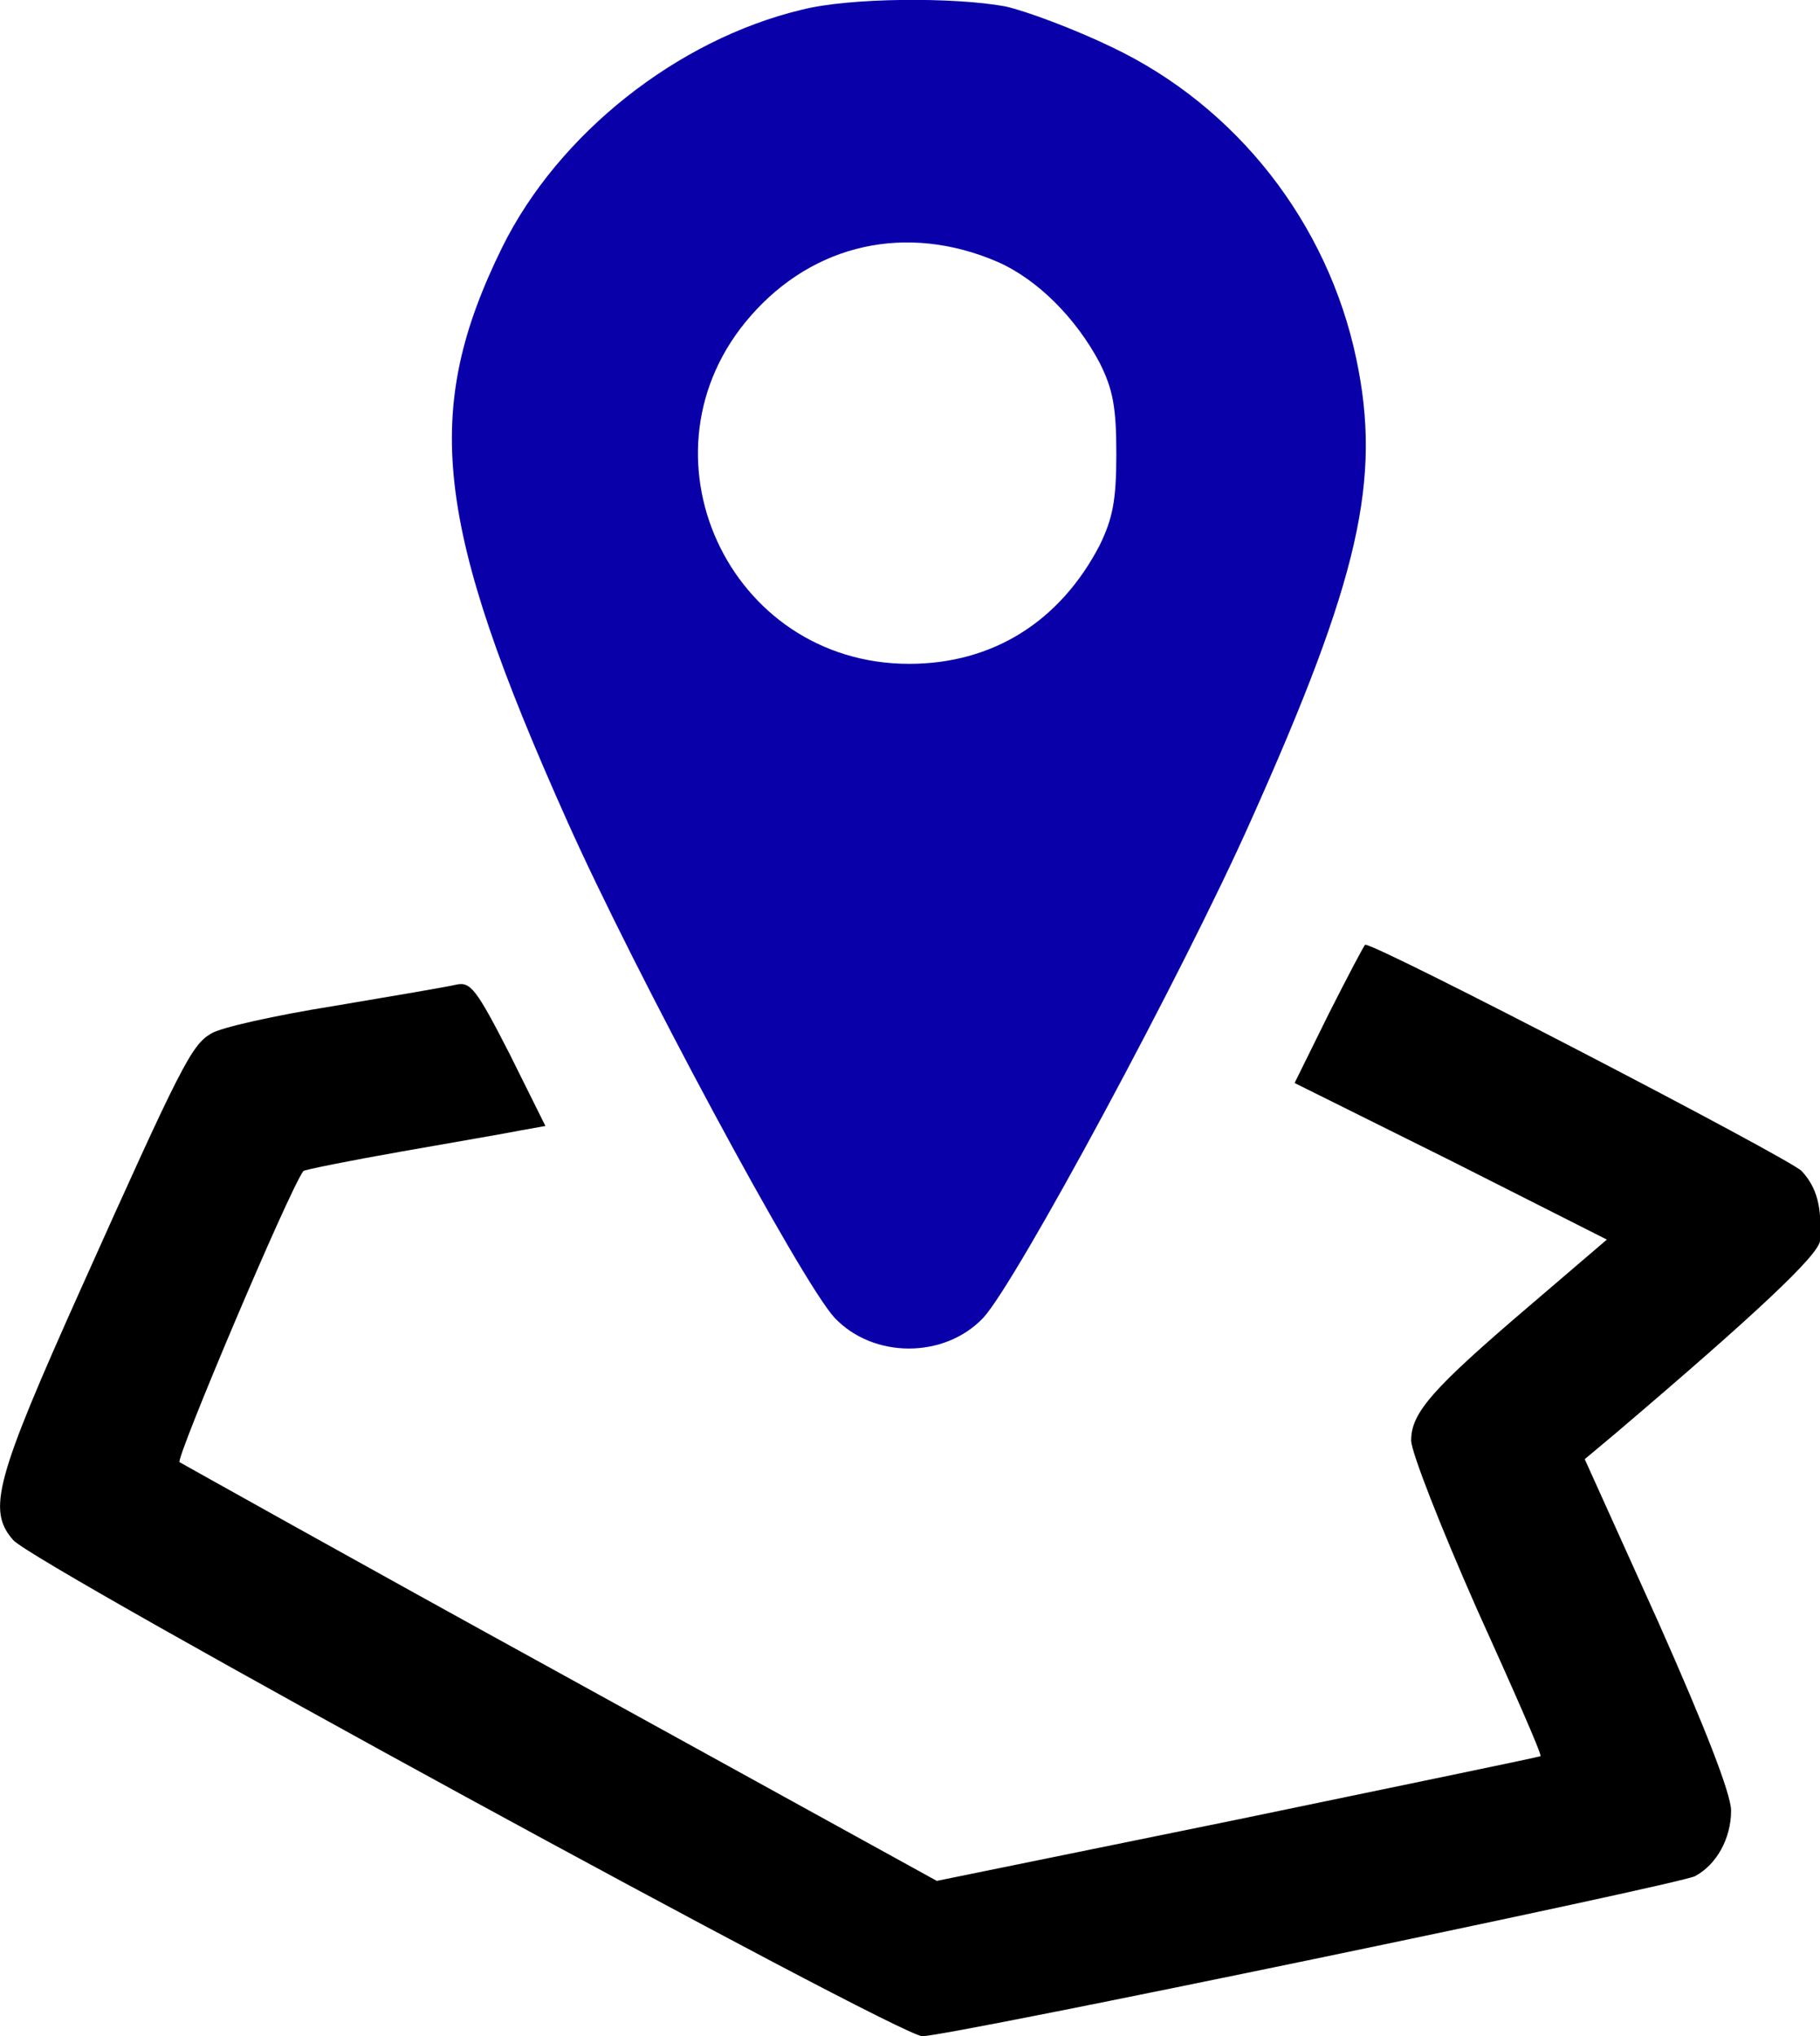 <?xml version="1.0" encoding="utf-8"?>
<!-- Generator: Adobe Illustrator 24.1.1, SVG Export Plug-In . SVG Version: 6.00 Build 0) -->
<svg version="1.1" id="Layer_1" xmlns="http://www.w3.org/2000/svg" xmlns:xlink="http://www.w3.org/1999/xlink" x="0px" y="0px" viewBox="0 0 427.8 478.5" style="enable-background:new 0 0 427.8 478.5;" xml:space="preserve">
	<style type="text/css">
		.st0{fill:#0900AA;}
		.st1{fill:#FFFFFF;stroke:#000000;stroke-miterlimit:10;}
	</style>
	<path class="st0" d="M188.4,2.3c-29.2,7-57.1,29.1-70.3,55.7c-19,38.6-16.1,65,15.2,134.9c15.7,35.2,55.2,108.6,62.9,116.8
	c9.1,9.6,25.8,9.6,34.9,0c7.7-8.2,47.2-81.5,62.9-116.8c25.5-56.9,30.8-80.2,24.8-108.6c-6.7-31.8-28-59.2-57.4-73.2
	c-8.9-4.3-20.2-8.5-25.1-9.6C224.3-0.7,199.7-0.6,188.4,2.3z M234.4,61.5c9.4,4.1,18.5,13.2,24.1,23.8c3.1,6.2,3.9,10.4,3.9,21.4
	s-0.9,15.2-3.9,21.4c-9.4,18.1-25.3,27.9-44.8,27.9c-42.6,0-65.3-49.7-37.3-81.7C191.3,57.2,213.2,52.4,234.4,61.5z" />
	<path d="M312.3,238.3l-8,16.2l36.8,18.3l36.6,18.5l-18,15.4c-23.1,19.7-28,25.3-28,31.8c0,2.7,7,20.5,15.4,39.5
	c8.5,18.8,15.4,34.4,15,34.7c-0.3,0.2-32.3,6.8-71.3,14.9L220.2,442l-88.4-48.7c-48.6-26.7-88.7-49.2-89.6-49.7
	c-0.9-0.9,25.6-63.6,29.1-68.4c0.2-0.3,10.6-2.4,23.1-4.6c12.5-2.2,25.3-4.4,28.2-5l5.6-1l-8.5-17.1c-7.7-15-9.1-16.9-12.5-16.1
	c-2.1,0.5-15,2.7-28.7,5c-13.8,2.2-26.8,5.1-28.9,6.5c-4.6,2.7-7,7.4-30.6,60c-20,44.6-22.1,52-15.9,59
	c4.6,5.6,208.1,116.6,213.7,116.6c6.3,0,177.6-35.6,181.6-37.6c5.1-2.7,8.5-8.9,8.5-15.4c0-3.9-6-19.3-17.1-44.3l-17.3-38.3l7.4-6.2
	c32.8-27.9,47.5-41.7,47.9-45.1c0.5-7.9-0.7-12.5-4.3-16.4c-2.7-2.9-99.5-53.2-102.6-53.2C320.7,222,316.8,229.4,312.3,238.3z" />
	<path class="outline" fill="#000000" d="M213.8,239.5" />
</svg>
